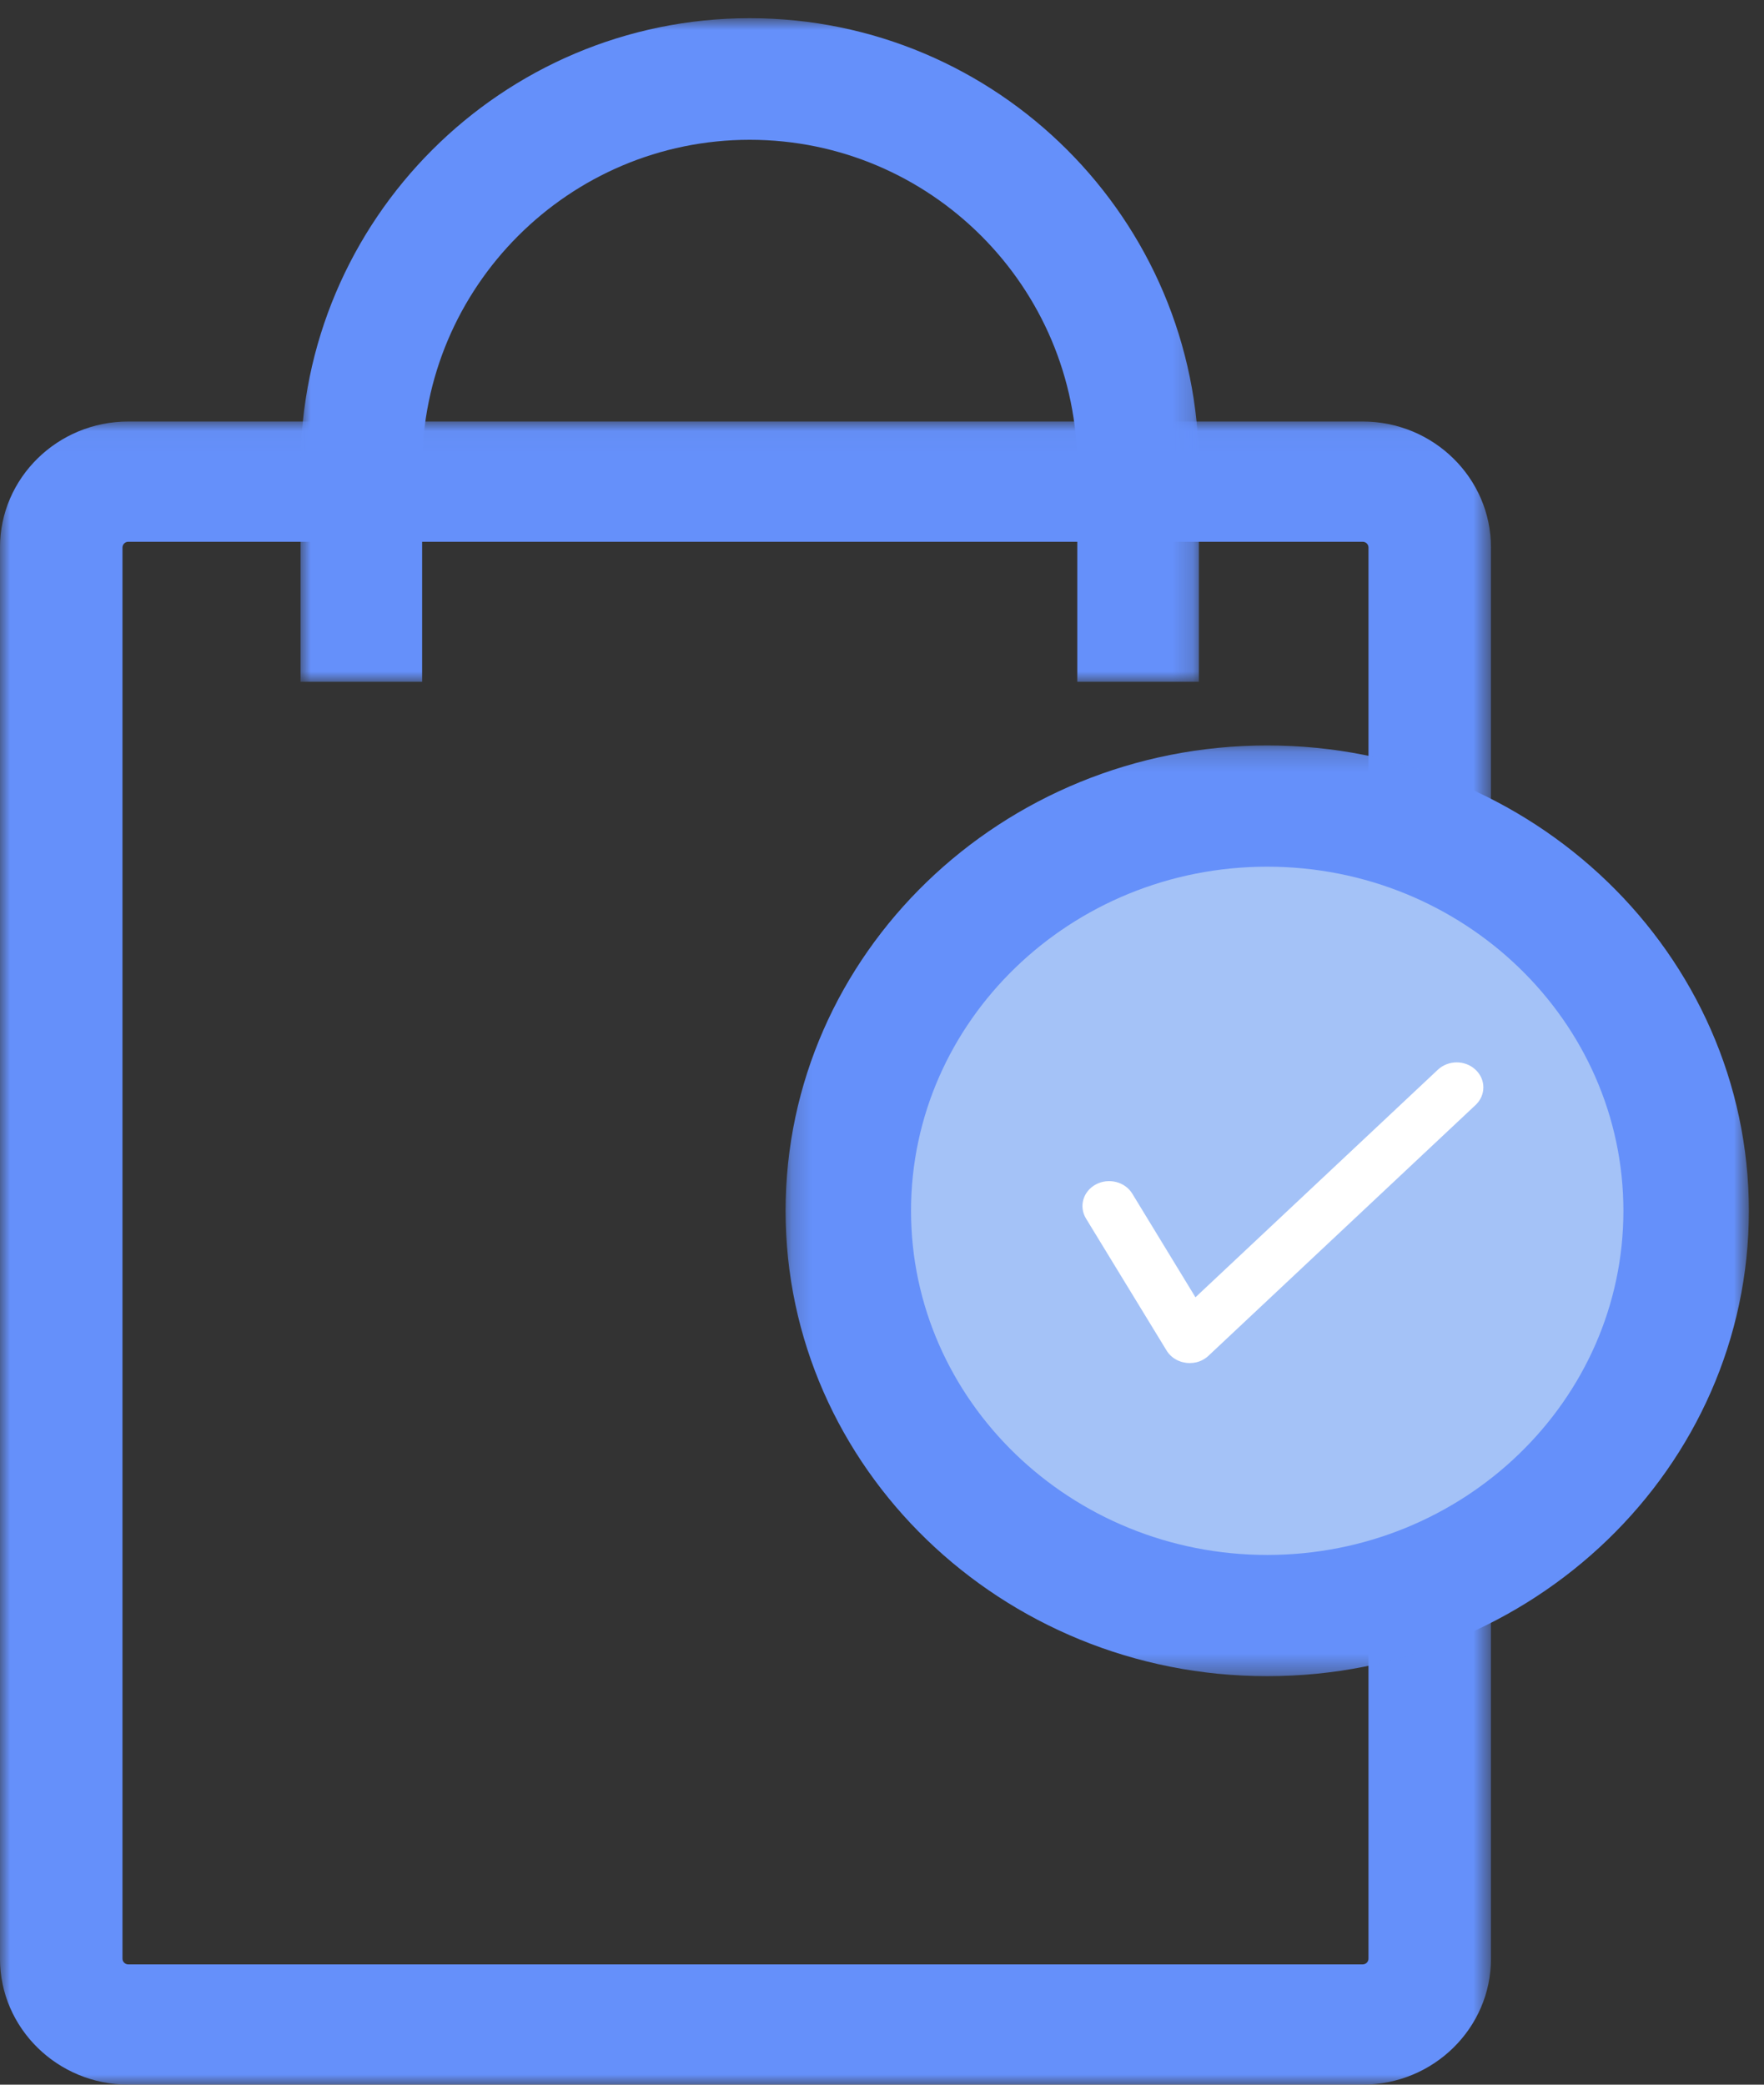 <?xml version="1.0" encoding="UTF-8"?>
<svg width="88px" height="104px" viewBox="0 0 88 104" version="1.1" xmlns="http://www.w3.org/2000/svg" xmlns:xlink="http://www.w3.org/1999/xlink">
    <rect x="0" y="0" width="88" height="104" fill="#333333" stroke="none"/>
    <!-- Generator: Sketch 49.3 (51167) - http://www.bohemiancoding.com/sketch -->
    <title>Order Successful icon@2x</title>
    <desc>Created with Sketch.</desc>
    <defs>
        <polygon id="path-1" points="0 0.028 74.38 0.028 74.38 82.999 0 82.999"></polygon>
        <polygon id="path-3" points="0.992 0.908 45.809 0.908 45.809 34.014 0.992 34.014"></polygon>
        <polygon id="path-5" points="0.19 0.189 48.244 0.189 48.244 46.621 0.19 46.621"></polygon>
    </defs>
    <g id="Cart-no-Existing" stroke="none" stroke-width="1" fill="none" fill-rule="evenodd">
        <g id="Review-Order/successful" transform="translate(-916, -522)">
            <g id="Order-Successful-icon" transform="translate(916, 522)">
                <g id="Group-3" transform="translate(0, 21)">
                    <mask id="mask-2" fill="white">
                        <use xlink:href="#path-1"></use>
                    </mask>
                    <g id="Clip-2"></g>
                    <path d="M6.4,6.028 C6.242,6.028 6.11,6.157 6.11,6.313 L6.11,76.714 C6.11,76.87 6.242,76.999 6.4,76.999 L67.979,76.999 C68.141,76.999 68.269,76.87 68.269,76.714 L68.269,6.313 C68.269,6.157 68.141,6.028 67.979,6.028 L6.4,6.028 Z M67.979,82.999 L6.4,82.999 C2.871,82.999 -0.001,80.182 -0.001,76.714 L-0.001,6.313 C-0.001,2.845 2.871,0.028 6.4,0.028 L67.979,0.028 C71.508,0.028 74.38,2.845 74.38,6.313 L74.38,76.714 C74.38,80.182 71.508,82.999 67.979,82.999 Z" id="Fill-1" fill="#6590FA" mask="url(#mask-2)"></path>
                </g>
                <g id="Group-6" transform="translate(14, 0)">
                    <mask id="mask-4" fill="white">
                        <use xlink:href="#path-3"></use>
                    </mask>
                    <g id="Clip-5"></g>
                    <path d="M45.809,34.014 L39.742,34.014 L39.742,23.315 C39.742,14.303 32.41,6.974 23.401,6.974 C14.391,6.974 7.059,14.303 7.059,23.315 L7.059,34.014 L0.992,34.014 L0.992,23.315 C0.992,10.957 11.045,0.908 23.401,0.908 C35.759,0.908 45.809,10.957 45.809,23.315 L45.809,34.014 Z" id="Fill-4" fill="#6590FA" mask="url(#mask-4)"></path>
                </g>
                <path d="M84,60 C84,71.045 74.821,80 63.498,80 C52.176,80 43,71.045 43,60 C43,48.955 52.176,40 63.498,40 C74.821,40 84,48.955 84,60" id="Fill-7" fill="#A4C2F7"></path>
                <g id="Group-11" transform="translate(39, 37)">
                    <mask id="mask-6" fill="white">
                        <use xlink:href="#path-5"></use>
                    </mask>
                    <g id="Clip-10"></g>
                    <path d="M24.217,6.237 C14.419,6.237 6.448,13.939 6.448,23.406 C6.448,32.874 14.419,40.573 24.217,40.573 C34.015,40.573 41.986,32.874 41.986,23.406 C41.986,13.939 34.015,6.237 24.217,6.237 M24.217,46.621 C10.97,46.621 0.19,36.207 0.19,23.406 C0.19,10.603 10.97,0.189 24.217,0.189 C37.464,0.189 48.245,10.603 48.245,23.406 C48.245,36.207 37.464,46.621 24.217,46.621" id="Fill-9" fill="#6590FA" mask="url(#mask-6)"></path>
                </g>
                <path d="M71.732,53.364 L59.637,64.719 L56.486,59.549 C56.12,58.953 55.31,58.748 54.67,59.088 C54.033,59.43 53.811,60.185 54.176,60.788 L58.194,67.37 C58.439,67.774 58.886,68 59.35,68 C59.575,68 59.801,67.951 60.006,67.838 C60.124,67.774 60.232,67.694 60.32,67.606 C60.323,67.603 60.333,67.596 60.336,67.59 L73.613,55.125 C74.129,54.639 74.129,53.85 73.61,53.367 C73.091,52.878 72.255,52.878 71.732,53.364" id="Fill-12" fill="#FFFFFF"></path>
            </g>
        </g>
    </g>
</svg>